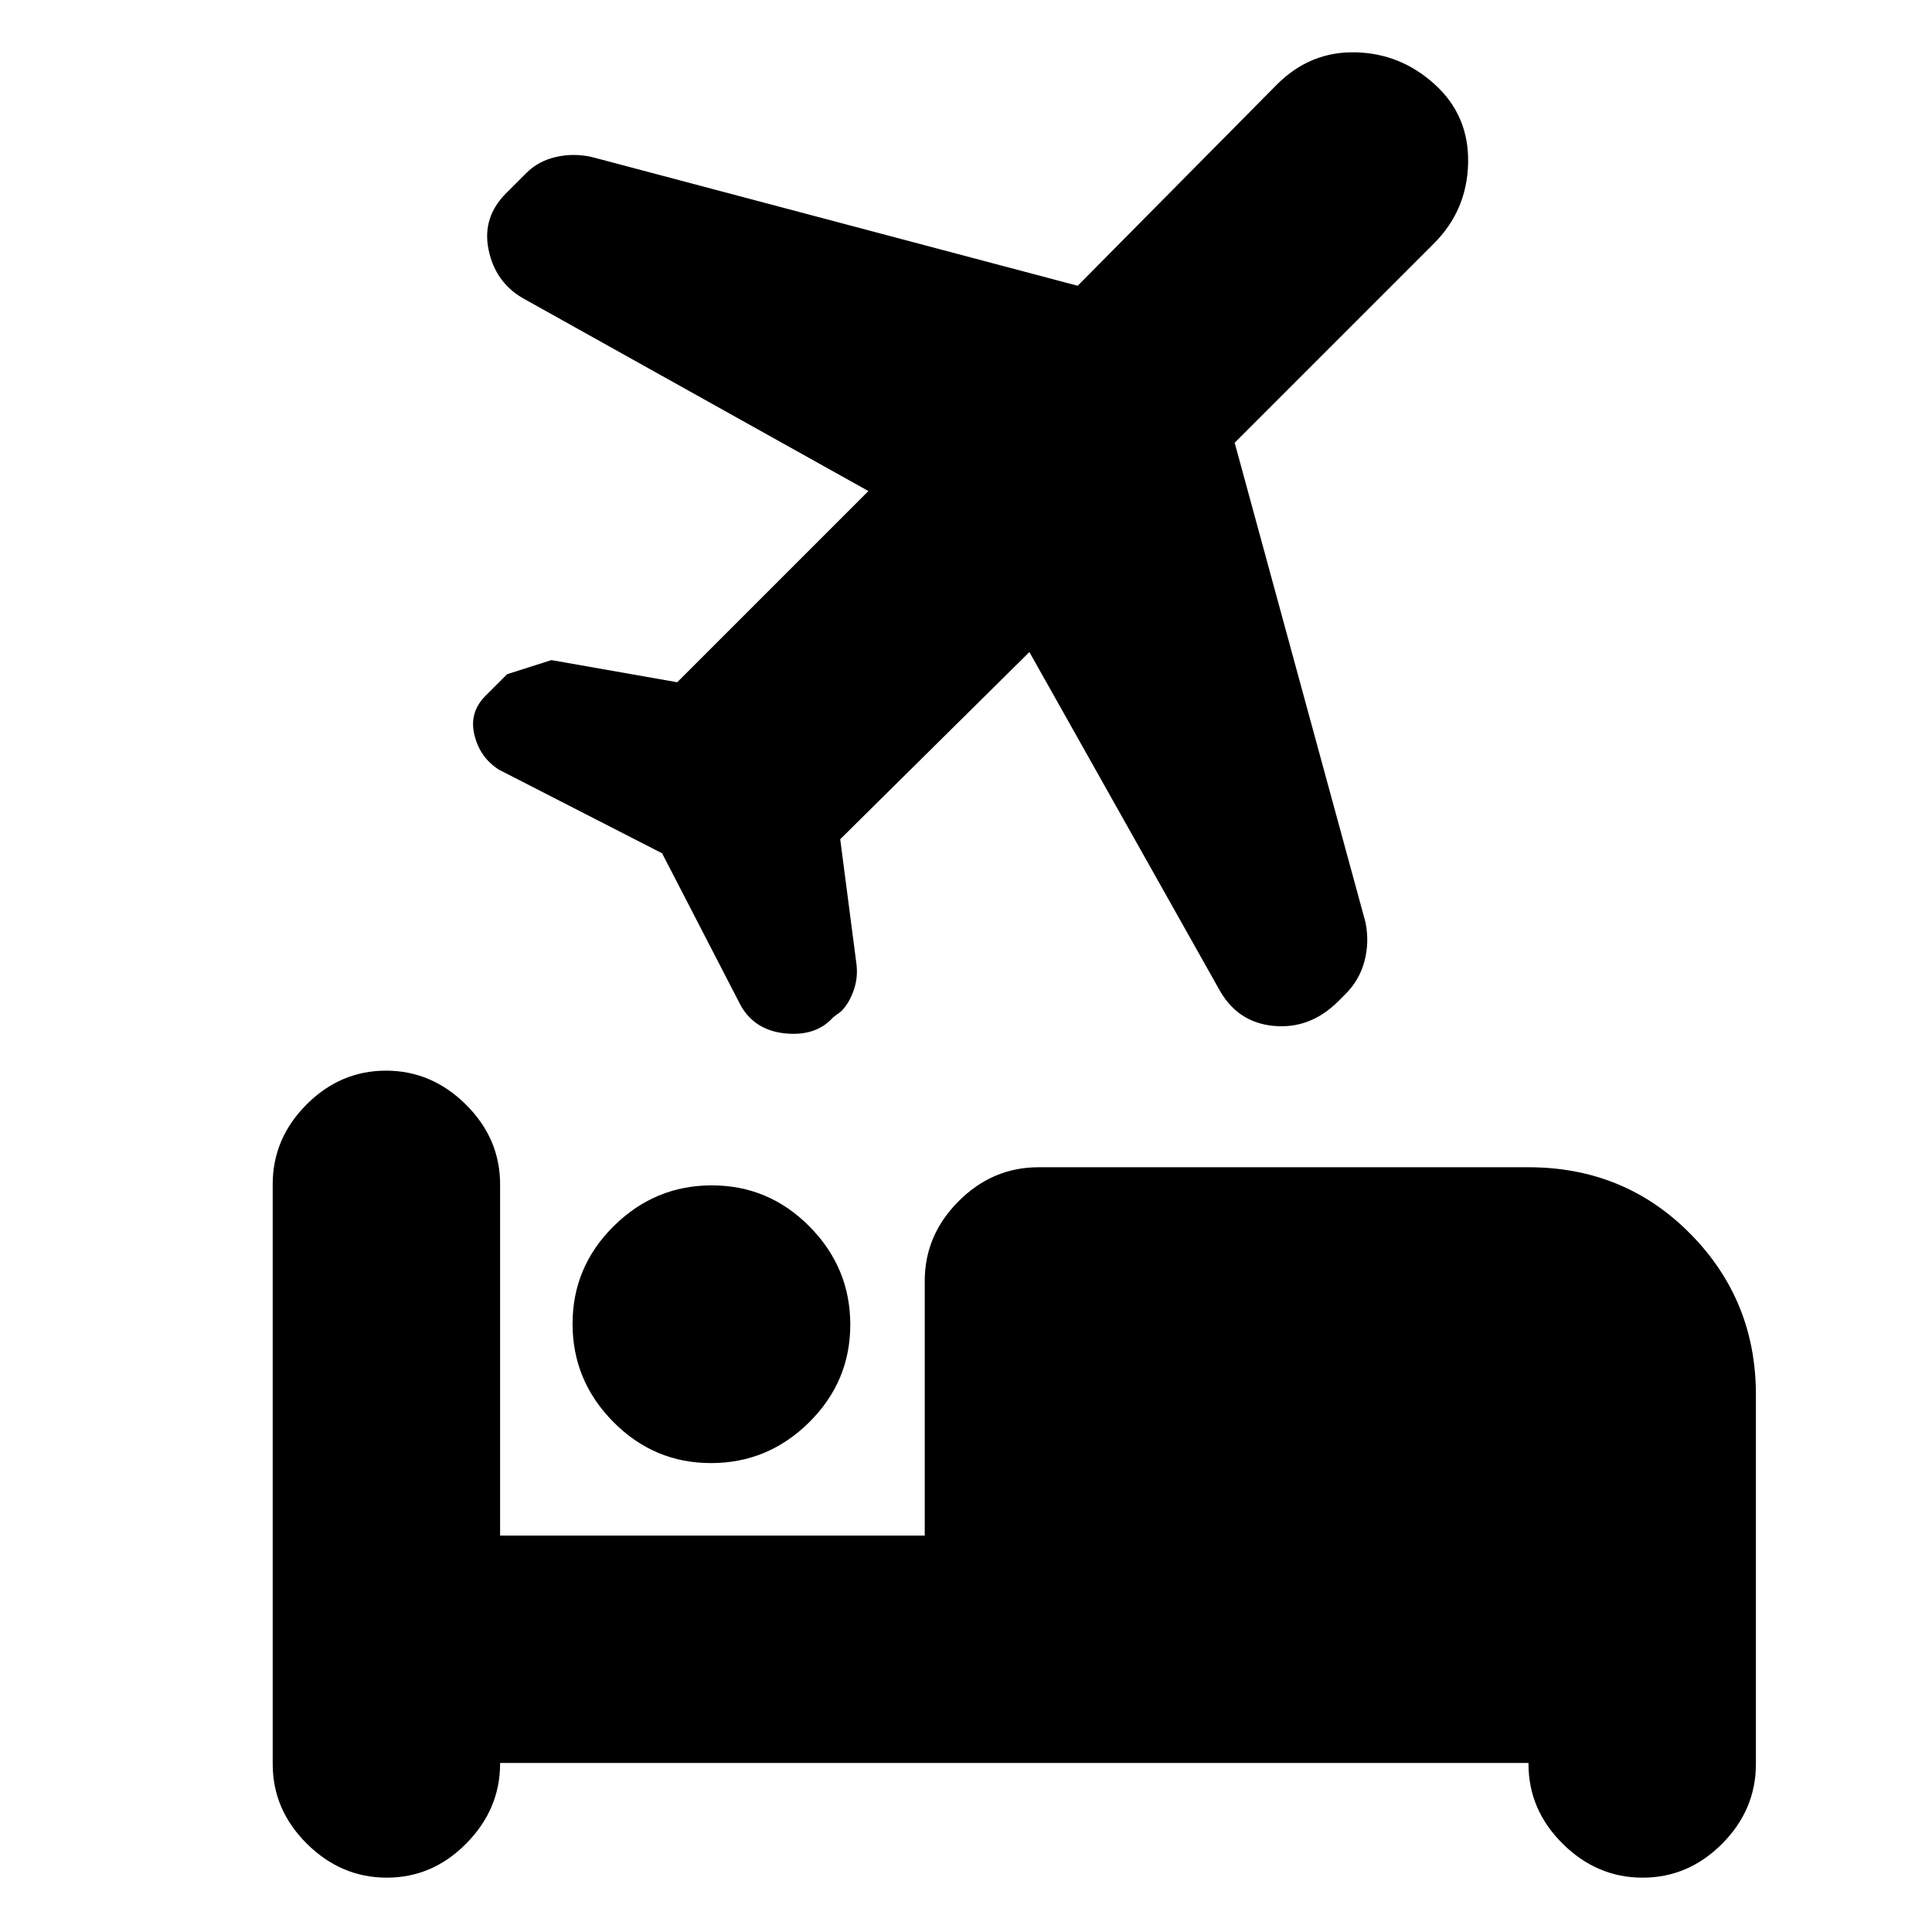 <svg xmlns="http://www.w3.org/2000/svg" height="20" viewBox="0 -960 960 960" width="20"><path d="M353.29-233q-28.29 0-48.54-20.46t-20.25-48.75q0-28.29 20.46-48.54T353.71-371q28.29 0 48.54 20.46t20.25 48.75q0 28.29-20.46 48.54T353.29-233ZM192.21-27q-22.71 0-39.71-16.85t-17-39.65v-288q0-22.8 16.79-39.65Q169.08-428 191.79-428t39.71 16.85q17 16.85 17 39.65V-197h211v-126.5q0-22.8 16.85-39.65Q493.2-380 516-380h243.5q47.7 0 80.35 33 32.65 33 32.65 80v183.5q0 22.8-16.79 39.65Q838.92-27 816.21-27T776.5-43.85q-17-16.85-17-39.65v-.5h-511v.29Q248.5-61 231.71-44t-39.5 17ZM511.5-636l-94 93 8 61.5q1 7.12-1.33 13.66-2.34 6.55-6.17 10.34l-4 3q-8.5 9.5-23.75 8t-22.25-14L329-536l-81-41.5q-9.5-6-12.25-17.25t5.46-19.46L252-625l22-7 62.5 11 95-95-172-96q-13.5-8-16.75-24t8.75-28l10-10q6-6 14.75-8t17.75 0l241.5 64 99-100q16.5-16.5 39-16t39.5 16q17 15.5 16.5 39t-17 40l-99 99 65 238.26q2 9.93-.5 19.36T668.5-466l-3.5 3.5q-14 14-32.25 12.25t-27.36-18.81L511.5-636Z"/></svg>